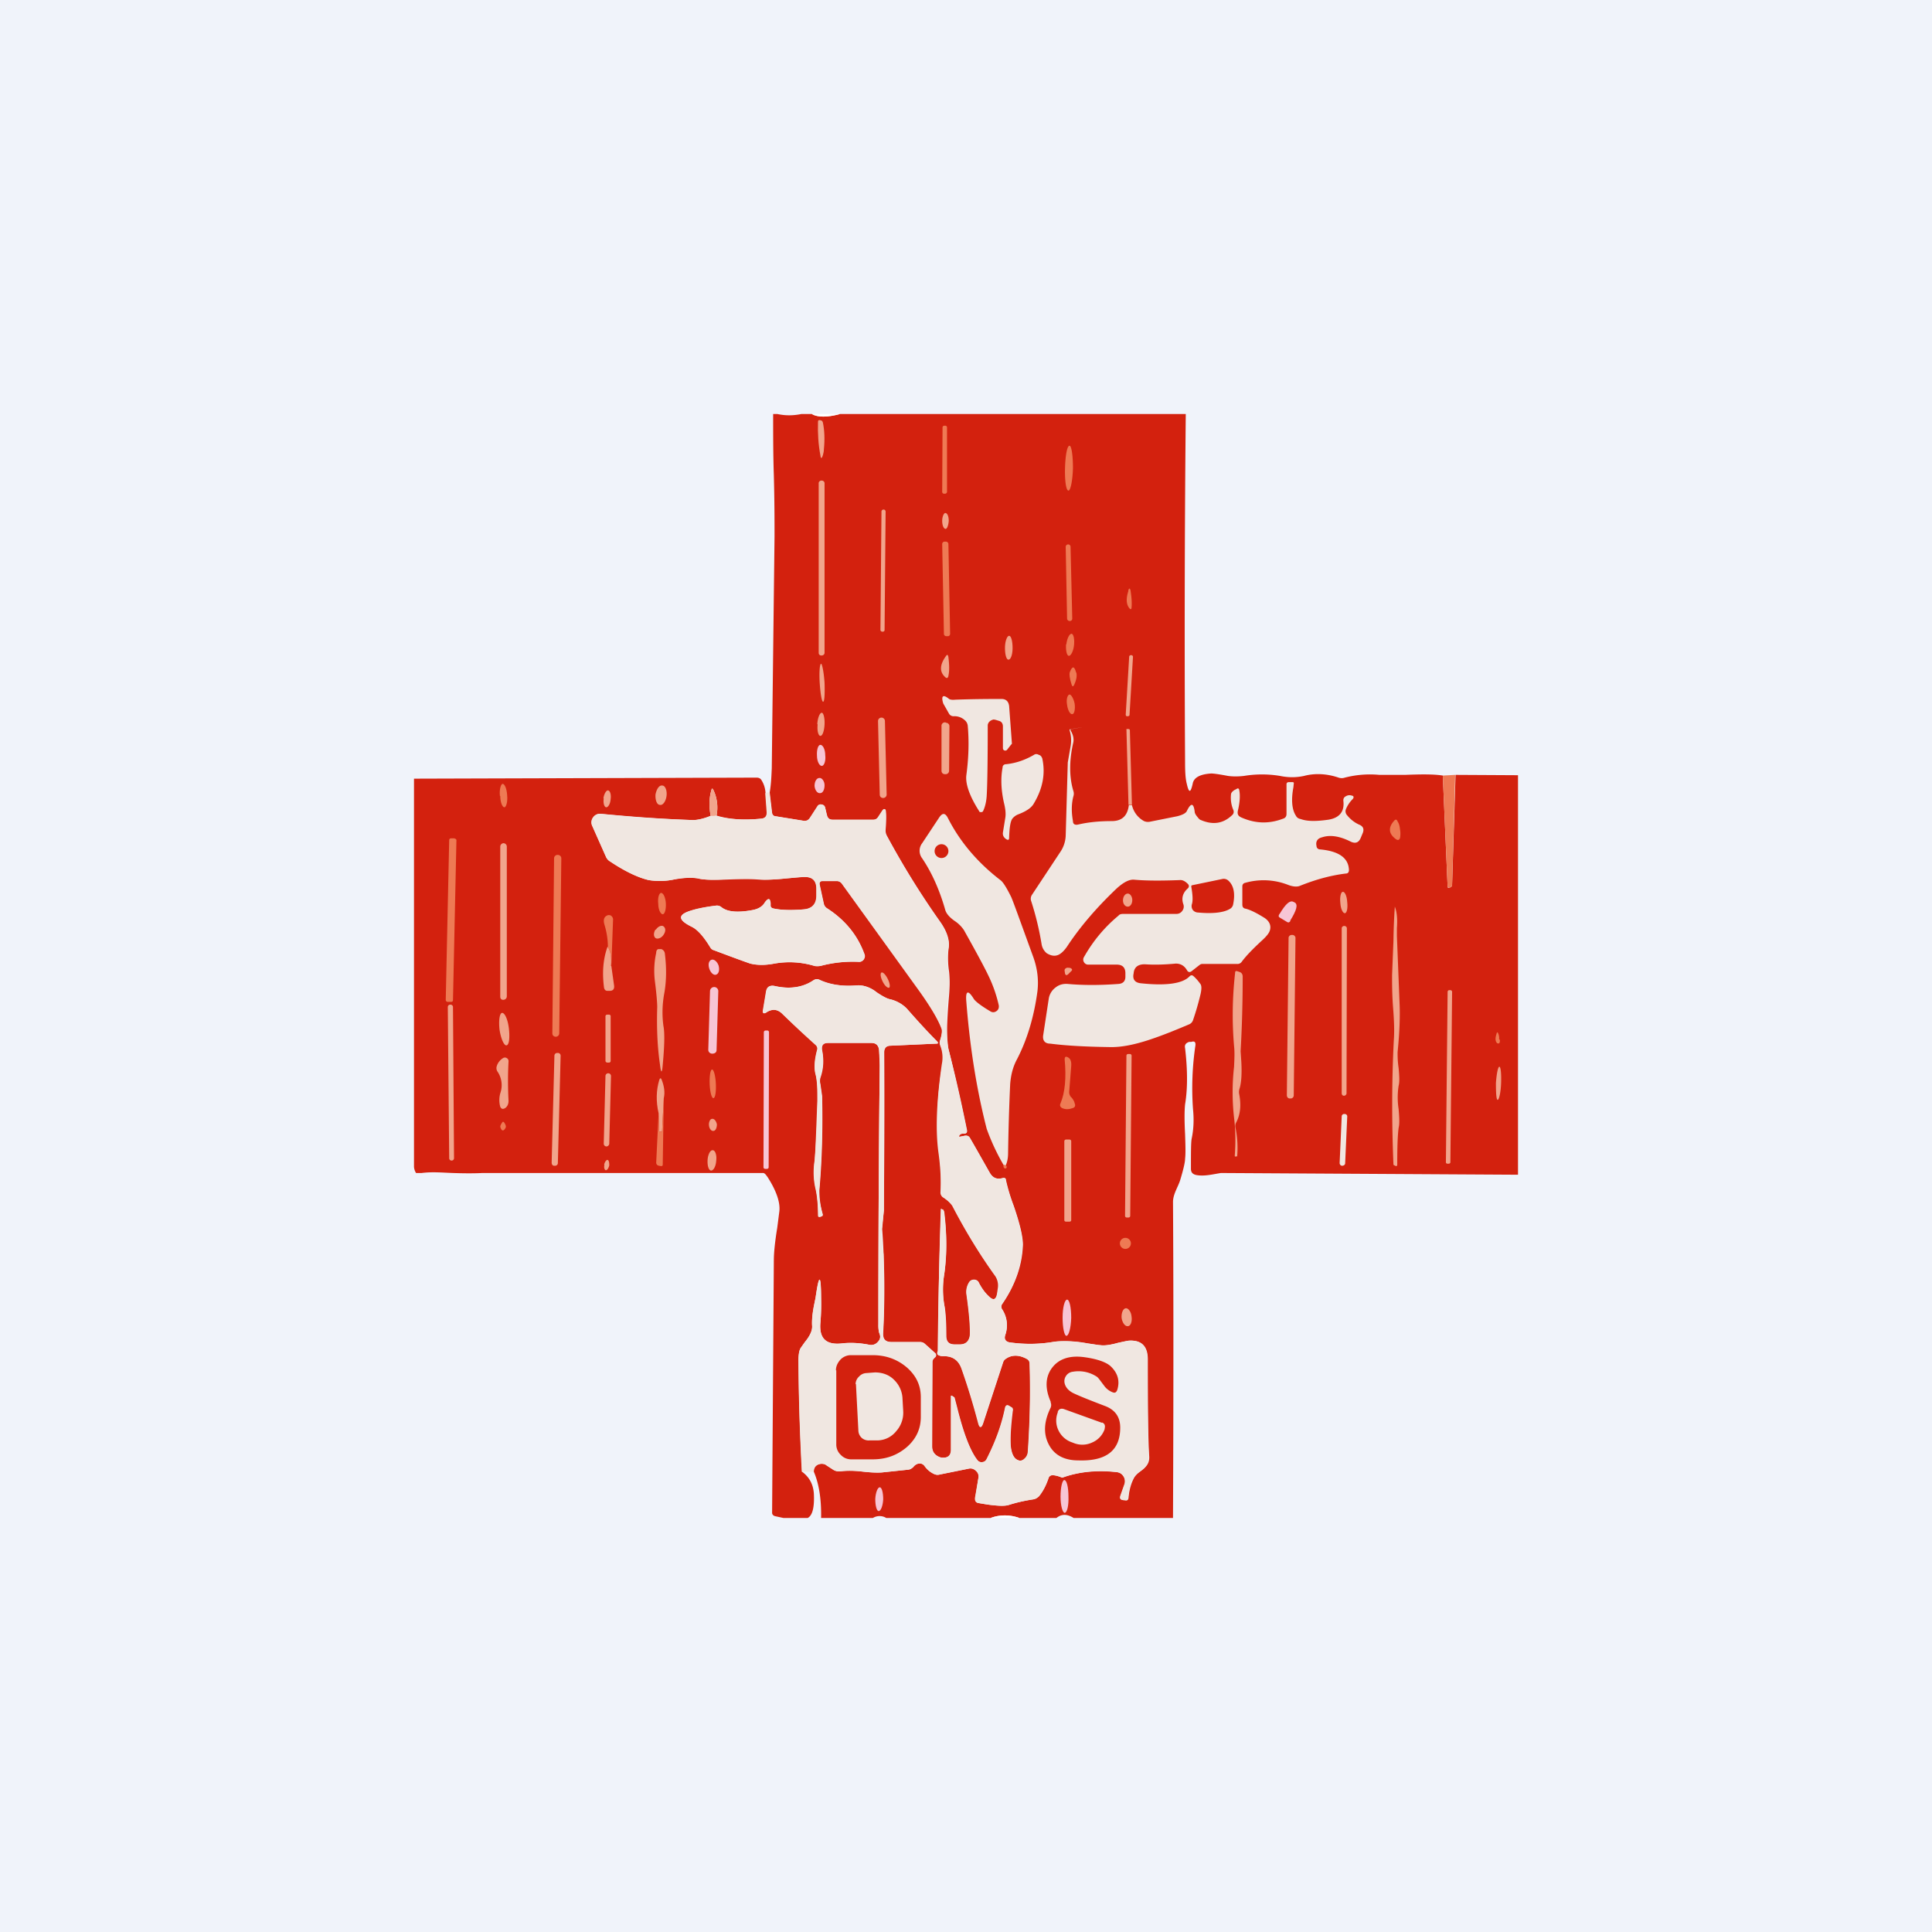 <!-- by TradingView --><svg width="56" height="56" viewBox="0 0 56 56" xmlns="http://www.w3.org/2000/svg"><path fill="#F0F3FA" d="M0 0h56v56H0z"/><path d="M22.53 12c.23.05.46.05.7 0h.3c.17.1.45.1.82 0h10.02a651.2 651.2 0 0 0-.02 10.09c0 .27.01.48.05.63.06.27.11.27.17 0 .03-.18.21-.28.54-.3.06 0 .22.02.48.07.14.02.3.02.47 0a3.2 3.2 0 0 1 1.04 0c.24.05.47.05.7 0 .3-.08.65-.07 1 .05.06.02.12.02.18 0a2.9 2.9 0 0 1 1-.08h.75c.49-.02.85-.02 1.09.02l.14 3.22c0 .02 0 .03.03.03l.05-.01a.08.08 0 0 0 .05-.08l.1-3.18 1.81.01v11.58L35.39 34c-.25.04-.48.1-.71.06-.1-.02-.16-.07-.16-.18 0-.46 0-.75.02-.87.06-.28.07-.57.04-.86a8.48 8.48 0 0 1 .07-1.85c.01-.1-.03-.13-.12-.1h-.06c-.1.03-.14.09-.12.18.07.6.08 1.15 0 1.63-.02.2-.02.48 0 .86.01.31.02.55 0 .72 0 .1-.05.31-.14.61-.06.2-.21.41-.21.64.01 1.57.02 4.63 0 9.16h-2.88c-.19-.12-.35-.12-.5 0h-1.07c-.28-.1-.57-.1-.84 0h-3.02a.37.37 0 0 0-.39 0H23.8c.01-.54-.06-.99-.21-1.34 0-.13.07-.21.2-.23.06 0 .12 0 .16.04l.2.13c.06.04.13.05.2.05.21-.03.42-.02.62 0 .24.03.44.04.59.03l.76-.08c.06 0 .1-.03.15-.07.06-.08.13-.11.2-.11.05 0 .1.03.14.08.07.1.16.17.26.22.05.03.11.04.17.02l.84-.17c.08-.02.15 0 .21.06.06.05.09.12.07.2l-.09.58c-.01.1.02.15.12.16l.24.04c.3.04.5.05.62.01.21-.07.44-.12.7-.16.06-.01.11-.04.16-.08.11-.13.2-.3.28-.52.01-.06.06-.1.12-.1.08 0 .17.03.28.07h.01c.46-.17.98-.22 1.57-.16.09.01.15.05.2.12.04.07.05.15.03.23l-.12.34c-.02.07 0 .1.07.12h.07c.05.02.08 0 .09-.06.02-.24.08-.44.17-.6a.66.66 0 0 1 .16-.16c.1-.07.15-.12.18-.16.07-.08.1-.18.09-.3-.03-.44-.04-1.38-.04-2.8 0-.38-.18-.56-.54-.54-.06 0-.17.03-.3.06-.24.06-.41.09-.54.07-.08 0-.2-.03-.36-.05a3.2 3.2 0 0 0-.96-.05 4.1 4.1 0 0 1-1.3.02c-.12-.02-.17-.1-.13-.22a.84.84 0 0 0-.09-.74.13.13 0 0 1 0-.15c.39-.57.58-1.14.6-1.72 0-.24-.09-.62-.27-1.14a5.3 5.3 0 0 1-.22-.73c0-.06-.04-.08-.1-.06-.16.04-.28 0-.37-.16l-.57-1c-.03-.06-.08-.08-.15-.07l-.15.03-.02-.01a.1.1 0 0 1 .04-.06l.05-.02a.8.8 0 0 0 .05 0c.07 0 .1-.03.09-.1-.18-.89-.36-1.67-.54-2.36-.06-.22-.05-.74.02-1.56.02-.25.02-.48 0-.67-.04-.27-.04-.5-.01-.7.03-.22-.05-.48-.26-.77a24.07 24.07 0 0 1-1.53-2.47.32.32 0 0 1-.04-.18c.02-.25.02-.42.01-.51 0-.1-.05-.12-.1-.03l-.12.17a.16.16 0 0 1-.14.08h-1.18c-.1 0-.15-.05-.17-.14l-.05-.2a.11.11 0 0 0-.1-.1.11.11 0 0 0-.12.05l-.22.34c-.05.07-.1.1-.19.08l-.8-.13c-.07 0-.1-.05-.11-.1l-.07-.59c.04-.23.05-.47.06-.7l.08-6.71c0-.46 0-1.05-.02-1.78-.02-.6-.02-1.19-.02-1.78h.13Z" fill="#D3210E"/><path d="M24.35 12c-.37.1-.65.1-.82 0h.82Z" fill="#fff"/><path d="M23.88 13.03c0 .07-.02.13-.03.17-.03.1-.06.1-.07 0-.06-.31-.08-.64-.07-.97 0-.05.02-.06.07-.05l.05.02.02.04c.05.23.06.5.03.79Z" fill="#F1A58C"/><path d="M27.4 12.34h-.03a.05.05 0 0 0-.05.05l-.01 1.87c0 .02.02.05.05.05h.04c.02 0 .05-.03.05-.05v-1.87a.05.05 0 0 0-.04-.05ZM30.87 13.57c-.01.35.03.65.1.65.06 0 .12-.29.13-.65 0-.36-.04-.65-.1-.65-.07 0-.12.29-.13.65Z" fill="#EE7A54"/><path d="M23.82 13.93a.08.08 0 0 0-.09.09v4.9c0 .05.03.08.08.08s.09-.03.09-.08v-4.9a.08.08 0 0 0-.08-.09ZM25.62 14.77h-.01a.06.06 0 0 0-.06.05l-.03 3.44c0 .03.03.05.06.05.04 0 .06-.02.06-.05l.03-3.43a.06.06 0 0 0-.05-.06ZM27.31 15.1c0 .12.04.23.1.23.04 0 .08-.1.09-.23 0-.13-.04-.23-.1-.23-.04 0-.09.1-.09.23Z" fill="#F1A58C"/><path d="M27.42 15.7h-.05a.07.07 0 0 0-.06.07l.05 2.6c0 .04.03.07.07.07h.05c.03 0 .06-.03.06-.07l-.05-2.6a.07.07 0 0 0-.07-.07ZM30.96 15.78a.07.07 0 0 0-.07.07l.04 2.08c0 .04.04.07.07.07h.01c.04 0 .07-.03.07-.07l-.05-2.09a.07.07 0 0 0-.07-.06ZM32.7 17.12c.03-.08.05-.08.07 0 .03.2.04.35.03.47 0 .08-.03.09-.08.02-.08-.12-.08-.28-.01-.49ZM30.9 18.68c-.01.17.02.32.08.33.06 0 .13-.13.15-.3.02-.18-.01-.33-.07-.34-.06 0-.13.13-.15.3Z" fill="#EE7A54"/><path d="M29.13 18.78c0 .19.04.34.1.34.07 0 .12-.15.12-.34 0-.19-.04-.35-.1-.35-.06 0-.12.16-.12.35ZM27.49 19.6c-.02.06-.05.07-.1.02-.16-.15-.15-.35.02-.59.04-.07.07-.06.08.02.03.23.03.41 0 .54ZM32.8 18.99h-.02a.05.05 0 0 0-.05.04l-.1 1.68c0 .03.01.05.04.05h.02c.02 0 .05-.01.05-.04l.1-1.68a.05.05 0 0 0-.04-.05ZM23.76 19.8c.02.3.06.55.1.54.04 0 .05-.25.04-.55-.02-.3-.07-.55-.1-.55-.04 0-.06.25-.04.56Z" fill="#F1A58C"/><path d="M31.2 19.5c.02.1 0 .21-.06.34-.03.07-.06.07-.08 0-.06-.19-.07-.3-.05-.36.07-.18.13-.18.18.01ZM30.93 20.43c.02.16.09.28.15.27.06 0 .09-.14.07-.3-.03-.15-.1-.27-.15-.27-.06.01-.1.15-.07.3Z" fill="#EE7A54"/><path d="M28.94 20.89c-.09-.03-.14-.04-.16-.03-.1.03-.15.1-.15.17 0 1.01-.01 1.7-.03 2.04-.01.15-.04.3-.1.43a.06.06 0 0 1-.06.04c-.03 0-.05 0-.06-.03-.28-.44-.4-.79-.37-1.04.07-.52.08-1 .04-1.44a.24.24 0 0 0-.08-.15.44.44 0 0 0-.32-.12.15.15 0 0 1-.14-.07l-.17-.3c-.07-.23 0-.27.17-.13.03.02.09.03.19.02.6-.02 1.04-.02 1.33-.02.13 0 .2.07.22.2l.08 1.08c0 .02 0 .03-.02.04l-.11.14a.07.07 0 0 1-.09.03c-.03-.01-.04-.04-.04-.07v-.62c0-.09-.04-.15-.13-.17Z" fill="#F0E7E1"/><path d="M23.7 21c-.02.18.02.33.08.33s.11-.14.12-.33c.01-.18-.03-.34-.08-.34-.06 0-.12.15-.13.33ZM25.55 20.8a.1.1 0 0 0-.1.1l.05 2.13c0 .06.04.1.1.1a.1.1 0 0 0 .1-.1l-.05-2.13a.1.1 0 0 0-.1-.1ZM27.41 20.94a.1.1 0 0 0-.12.11v1.29c0 .06.04.1.1.1h.01a.1.1 0 0 0 .11-.1l.01-1.29a.1.1 0 0 0-.1-.1Z" fill="#F1A58C"/><path d="M32.71 23.34h.1c.05.2.17.36.35.46.05.02.1.03.16.02l.8-.16c.16-.04.25-.09.28-.15.12-.25.2-.24.23.03 0 .02.02.07.07.13.04.05.07.09.11.1.35.15.65.1.9-.14.05-.04.06-.1.04-.15a.9.9 0 0 1-.07-.44c0-.06.04-.1.1-.14l.06-.03c.04-.03.07-.02.08.03.03.15.02.35-.04.6-.02.1.01.15.09.19.4.18.8.2 1.22.04.07-.02.1-.07.1-.14v-.86c0-.04.03-.06.07-.06h.1c.03 0 .05.01.04.05l-.01.1c-.07.37-.04.65.07.82.03.06.08.09.14.1.19.07.45.07.8.02.32-.05.47-.23.44-.53-.01-.07.01-.12.07-.15a.2.2 0 0 1 .17-.02c.06.01.07.05.03.1a.9.9 0 0 0-.2.3.17.17 0 0 0 .02.15c.11.14.23.23.36.29.13.05.16.14.1.27l-.05.12c-.06.14-.16.17-.3.1-.3-.15-.58-.2-.82-.12-.13.03-.19.12-.16.25 0 .06.05.1.1.1.55.05.83.25.84.6 0 .06-.03.1-.09.1-.42.05-.87.17-1.34.36-.08.03-.2.02-.33-.03a1.95 1.95 0 0 0-1.25-.06c-.05.01-.08.05-.08.1v.53c0 .07.03.11.1.12.12.03.29.11.5.24.18.1.24.24.2.38-.02.08-.09.17-.22.29-.25.23-.46.44-.6.63a.15.15 0 0 1-.14.06h-1c-.03 0-.05.01-.08.03l-.23.18c-.05.04-.1.03-.13-.02-.08-.14-.19-.2-.33-.2-.31.03-.62.04-.9.02-.19 0-.3.08-.32.25v.01c-.04.17.03.27.2.29.75.08 1.22.01 1.42-.2.04-.04.08-.04.12 0 .09.08.15.16.2.23.03.05.03.14 0 .28-.06.25-.13.5-.22.76a.2.2 0 0 1-.11.12c-.4.17-.77.32-1.13.44-.45.15-.84.23-1.18.22-.69-.01-1.26-.04-1.72-.1-.16 0-.23-.1-.2-.26l.16-1.05a.5.5 0 0 1 .2-.32c.1-.08.22-.11.35-.1.44.04.93.04 1.47 0 .13-.01.2-.08.2-.21v-.1c0-.17-.09-.25-.25-.25h-.82a.14.14 0 0 1-.13-.07.14.14 0 0 1 0-.15c.26-.46.59-.86 1-1.2.03-.04.08-.05.14-.05h1.54a.2.2 0 0 0 .17-.09.2.2 0 0 0 .03-.19c-.06-.17-.02-.33.13-.46.04-.04.04-.09 0-.13-.08-.08-.16-.12-.24-.11-.52.02-.95.02-1.3-.01-.15-.02-.32.07-.52.25-.58.55-1.07 1.12-1.45 1.7-.1.14-.2.22-.28.24-.1.03-.2 0-.3-.06a.43.43 0 0 1-.15-.27 8.58 8.58 0 0 0-.3-1.24.2.2 0 0 1 .02-.18l.82-1.24a.9.9 0 0 0 .16-.48l.06-2.12.08-.46c.03-.16.02-.32-.03-.48l.01-.02c.46-.08.47-.08.02 0v.03c.08.13.1.25.08.35-.12.52-.12 1 0 1.4.02.06.02.11 0 .17-.05.2-.06.43-.01.71 0 .09.06.12.15.1.3-.07.62-.1.97-.1.3 0 .46-.15.5-.46Z" fill="#F0E7E1"/><path d="M32.8 23.33h-.09l-.06-2.2h.05c.03 0 .05.01.05.04l.06 2.16Z" fill="#F1A58C"/><path d="M23.68 21.9c0 .17.07.3.14.3s.12-.15.1-.31c0-.17-.07-.3-.14-.3s-.11.15-.1.31Z" fill="#F7C5D5"/><path d="M29.36 23.71c-.07.07-.1.26-.11.57 0 .07-.03.08-.09.04-.07-.05-.1-.11-.09-.19l.07-.43c.02-.12 0-.27-.04-.43-.08-.36-.1-.7-.04-1.02 0-.07.05-.1.11-.1.28-.03.54-.12.8-.27.04-.03.09-.03.14 0 .05.01.08.05.1.1.1.45.01.89-.25 1.32-.07.12-.22.22-.46.31a.42.42 0 0 0-.14.1Z" fill="#F0E7E1"/><path d="m42.18 22.46-.09 3.18c0 .04-.01.06-.05.08a.12.12 0 0 1-.05 0c-.02 0-.03 0-.03-.02l-.14-3.22.36-.02Z" fill="#EE7A54"/><path d="m22.2 22.99.03.54c.01.12-.04.19-.17.2-.5.05-.93.02-1.29-.09a1.2 1.2 0 0 0-.09-.74c-.03-.06-.05-.05-.06 0-.07.24-.07.49-.02.75-.2.08-.37.12-.51.12-.92-.03-1.8-.1-2.66-.18a.24.24 0 0 0-.23.1.24.24 0 0 0-.03.25l.4.9c.02.05.06.1.12.13.44.3.82.47 1.12.54a2 2 0 0 0 .74-.02c.3-.05.53-.06.68-.03.19.05.5.05.94.03.35-.02.6-.02.76 0 .2.02.5.01.88-.03.2-.02.37-.04.5-.04.24-.01.36.1.36.35v.18c0 .26-.13.4-.38.41-.37.03-.66.02-.88-.03a.09.09 0 0 1-.07-.07.5.5 0 0 1 0-.06c-.01-.17-.06-.18-.16-.05-.08.13-.2.2-.37.23-.43.08-.72.05-.89-.08a.2.2 0 0 0-.16-.05 5.2 5.2 0 0 0-.72.14c-.4.12-.4.27.01.47.17.08.35.28.55.61.02.03.05.06.09.07.6.23.96.36 1.07.39.2.05.43.05.69 0a2.5 2.5 0 0 1 1.17.07h.16c.35-.1.73-.14 1.13-.12.05 0 .1-.03.13-.07.03-.05.04-.1.02-.15-.2-.56-.57-1-1.08-1.33a.21.21 0 0 1-.1-.14l-.12-.55c-.01-.07.02-.1.09-.1h.4a.2.2 0 0 1 .17.09l2.19 3.02c.36.5.6.9.69 1.17.02.06 0 .17-.04.32a.23.23 0 0 0 0 .16c.07.16.1.34.06.54a9.08 9.08 0 0 0-.1 2.56c.05.42.07.8.05 1.15 0 .07.02.12.08.16.14.1.23.18.26.23.38.74.8 1.42 1.23 2.02a.5.5 0 0 1 .1.39l-.03.14c-.03.19-.11.22-.25.08-.11-.1-.2-.23-.28-.38a.15.15 0 0 0-.14-.1.15.15 0 0 0-.15.09.52.52 0 0 0-.07.33c.08.56.11.95.1 1.19-.02.18-.12.27-.3.27h-.14c-.17 0-.25-.08-.25-.25 0-.42-.02-.72-.06-.9a2.7 2.7 0 0 1 0-.89 6.56 6.56 0 0 0-.02-1.86l-.07-.03h-.01a140.65 140.65 0 0 0-.08 4.12c-.03.07-.02.11.04.13a.3.3 0 0 0 .1.02c.28-.01.46.11.55.37.17.48.33 1 .48 1.56.04.16.09.16.14.01l.58-1.77a.19.19 0 0 1 .08-.1c.18-.12.39-.11.61.01.05.03.08.07.08.13.03.85 0 1.7-.05 2.57-.01.08-.04.14-.1.2-.05.04-.11.06-.17.04-.13-.04-.2-.17-.23-.4-.02-.22 0-.58.06-1.06 0-.03 0-.06-.04-.08l-.05-.03c-.07-.05-.11-.03-.13.05-.1.48-.28.98-.54 1.49a.15.15 0 0 1-.13.08.15.15 0 0 1-.13-.05c-.21-.26-.41-.78-.6-1.55l-.07-.27-.01-.01-.06-.04c-.02-.01-.03 0-.03.01v1.55c0 .14-.06.22-.2.23h-.08c-.18-.05-.27-.16-.27-.33l.01-2.44c0-.04.01-.07.04-.1a.63.63 0 0 1 .04-.04c.04-.04.03-.09 0-.12l-.3-.27a.19.19 0 0 0-.14-.05h-.82c-.18 0-.26-.08-.25-.26a24.34 24.34 0 0 0-.03-3.02l.05-.54c.01-1.36.02-2.88.01-4.57 0-.13.06-.2.19-.2l1.33-.06c.05 0 .05-.02.02-.06-.24-.24-.53-.55-.89-.96a1 1 0 0 0-.5-.27c-.1-.03-.22-.1-.37-.2a.85.85 0 0 0-.56-.2c-.42.04-.79-.02-1.09-.16a.16.16 0 0 0-.17.01c-.3.21-.69.27-1.13.17-.14-.03-.23.03-.25.17l-.09.54c-.01.08.02.1.09.06a.43.43 0 0 1 .22-.08c.1 0 .18.05.26.13l.96.89c.05.04.06.1.04.15-.07.26-.09.49-.05.68.05.2.07.46.06.78a29.65 29.65 0 0 1-.09 1.81c-.03.25-.02.5.04.76.04.18.06.43.07.76 0 .04.02.05.06.04l.05-.02c.02-.01.02-.03.02-.05a2.35 2.35 0 0 1-.1-.7c.08-.91.1-1.82.08-2.73l-.05-.35a.35.35 0 0 1 0-.18c.1-.28.1-.55.05-.8-.02-.14.03-.21.18-.21h1.25c.13 0 .2.07.22.2l.02.46c-.03 2.66-.04 5.16-.04 7.5 0 .12.01.21.03.26.04.09.03.17-.04.24a.26.26 0 0 1-.25.09 2.64 2.64 0 0 0-.8-.04c-.46.05-.66-.15-.62-.6.02-.24.03-.48.02-.72 0-.7-.06-.7-.16 0l-.04.19c-.05.27-.07.48-.06.62.01.13-.06.29-.21.47l-.12.17c-.04.06-.06.18-.06.36 0 1.1.04 2.18.1 3.23.2.15.32.35.34.63.02.4-.04.64-.18.71h-.7l-.23-.05c-.06-.01-.1-.05-.1-.1l.05-7.31c0-.22.03-.53.1-.96l.06-.47c.03-.26-.09-.6-.34-.99-.04-.05-.08-.13-.15-.12h-8.12s-.3.02-.85 0c-.3-.01-.6-.04-.91 0h-.16a.37.37 0 0 1-.06-.18V22.57l9.93-.03c.06 0 .11.02.14.07.07.11.11.23.12.38Z" fill="#D3210E"/><path d="M23.61 22.78c.01.12.08.22.16.21.08 0 .13-.1.13-.23 0-.12-.08-.22-.15-.21-.08 0-.14.1-.14.23Z" fill="#F7C5D5"/><path d="M14.5 23.07c0 .18.06.33.12.33.05 0 .1-.16.08-.35-.01-.18-.07-.33-.13-.33-.05 0-.1.16-.08.35Z" fill="#EE7A54"/><path d="M19 23.03c-.01.16.04.3.13.3.08.02.17-.1.19-.26.02-.16-.04-.3-.12-.3-.09-.02-.17.1-.2.26ZM20.77 23.64a.45.45 0 0 1-.17.01c-.05-.26-.05-.5.02-.74.01-.06.03-.07.06 0 .1.2.14.46.09.73ZM17.5 23.14c-.02.13.01.25.07.26.06 0 .12-.1.13-.24.02-.13-.02-.25-.08-.25-.05 0-.11.1-.13.23Z" fill="#F1A58C"/><path d="m22.3 22.97.07.58c0 .06.04.1.1.11l.81.13c.08.01.14-.01.19-.08l.22-.34a.11.11 0 0 1 .13-.05c.05.01.08.04.1.1l.04.2c.02.09.07.14.17.14h1.18c.06 0 .11-.03.14-.08l.11-.17c.06-.09.1-.08.11.03.01.1 0 .26-.01.5 0 .07 0 .13.04.19.49.9 1 1.73 1.53 2.47.2.3.3.55.26.78-.03.19-.03.42 0 .69.03.2.03.42 0 .67a6.04 6.04 0 0 0 0 1.56c.17.69.35 1.47.53 2.36.01.07-.02.1-.1.1a.8.8 0 0 1-.04 0c-.02 0-.03 0-.05.02a.1.1 0 0 0-.04.06c0 .01 0 .02.02.01l.15-.03c.07-.01.12.01.15.07.08.12.27.46.57 1 .09.15.2.2.37.16.06-.02.1 0 .1.06.03.15.1.4.22.73.18.52.27.9.27 1.14a3.22 3.22 0 0 1-.6 1.72.13.13 0 0 0 0 .15c.15.23.18.48.1.74-.05.13 0 .2.12.22.43.06.86.06 1.3-.02.22-.03.54-.02.96.05l.36.05c.13.02.3 0 .53-.07l.31-.06c.36-.02.54.16.54.55 0 1.41.01 2.35.04 2.8 0 .11-.02.21-.1.3l-.17.15a.66.66 0 0 0-.16.15c-.1.17-.15.37-.17.61 0 .05-.04.08-.09.07l-.07-.01c-.07-.01-.09-.05-.07-.12l.12-.34a.25.25 0 0 0-.03-.23.25.25 0 0 0-.2-.12 3.41 3.41 0 0 0-1.58.16.64.64 0 0 0-.28-.07c-.06 0-.1.04-.12.1a1.4 1.4 0 0 1-.28.52.26.26 0 0 1-.16.08c-.26.04-.5.1-.7.16-.12.04-.33.03-.62-.01l-.24-.04c-.1-.01-.13-.07-.12-.16l.1-.57a.22.22 0 0 0-.08-.21.23.23 0 0 0-.21-.06l-.84.17a.26.26 0 0 1-.17-.02.68.68 0 0 1-.26-.22.17.17 0 0 0-.15-.08c-.06 0-.13.03-.2.1a.22.22 0 0 1-.14.08l-.76.08c-.15.01-.35 0-.6-.03-.19-.02-.4-.03-.62 0-.06 0-.12-.01-.18-.05l-.2-.13a.22.22 0 0 0-.16-.04c-.14.02-.21.1-.21.23h-.34a75.26 75.26 0 0 1-.1-3.23c0-.18.03-.3.07-.36l.12-.17c.15-.18.22-.34.21-.47-.01-.14 0-.35.06-.62l.04-.2c.1-.7.15-.69.16.01 0 .24 0 .48-.02.72-.04.45.16.65.62.6.22-.03.49-.02.8.04.1.02.18-.01.25-.09a.21.21 0 0 0 .04-.24.76.76 0 0 1-.03-.26c0-2.34.01-4.84.04-7.5 0-.1 0-.24-.02-.46-.01-.13-.09-.2-.22-.2H24c-.15 0-.2.07-.18.21.06.25.04.52-.05.8a.35.35 0 0 0 0 .18l.05.35c.02.91 0 1.82-.08 2.73-.02.15.02.38.1.7 0 .02 0 .04-.02.05l-.05.02c-.04.01-.06 0-.06-.04 0-.33-.03-.58-.07-.76-.06-.25-.07-.5-.04-.76.03-.14.05-.74.09-1.8 0-.33 0-.59-.06-.8-.04-.18-.02-.4.05-.67a.14.14 0 0 0-.04-.15c-.38-.34-.7-.64-.96-.9a.37.37 0 0 0-.26-.12.43.43 0 0 0-.22.08c-.07.04-.1.02-.09-.06l.09-.54c.02-.14.1-.2.25-.17.44.1.82.04 1.13-.17.06-.03.11-.04.17 0 .3.13.67.19 1.1.15.17-.01.35.05.55.2.15.1.27.17.38.2a1 1 0 0 1 .5.27c.35.4.64.72.88.96.03.04.03.06-.02.06l-1.33.06c-.13 0-.19.07-.19.2v4.57l-.06.54c-.02.1 0 .27.02.5l.03.24c.02 1 .02 1.76-.02 2.28-.01.18.07.26.25.26h.82c.05 0 .1.02.13.05l.3.27c.04.03.05.08 0 .12a.6.6 0 0 0-.03.04.14.14 0 0 0-.04.1l-.01 2.44c0 .17.09.28.27.34h.08c.14-.02.2-.1.2-.24v-1.55c0-.02.01-.02.03-.01l.06.04v.01l.08.27c.19.77.39 1.29.6 1.55.03.04.08.06.13.05.06 0 .1-.03.13-.08.26-.51.44-1 .54-1.5.02-.07.06-.09.13-.04l.05.03c.03.02.04.05.04.08a4.9 4.9 0 0 0-.06 1.06c.03.23.1.36.23.4.06.02.12 0 .17-.05a.28.28 0 0 0 .1-.2c.06-.86.08-1.71.05-2.56 0-.06-.03-.1-.08-.13-.22-.12-.43-.13-.61 0a.19.19 0 0 0-.08.1l-.58 1.76c-.05.15-.1.15-.14 0-.15-.57-.31-1.09-.48-1.57-.09-.26-.27-.38-.54-.37a.3.3 0 0 1-.11-.02c-.06-.02-.07-.06-.04-.13a141.04 141.04 0 0 1 .1-4.12l.06.03.03.05c.08.67.08 1.27 0 1.81a2.7 2.7 0 0 0 0 .9c.03.17.04.47.05.9 0 .16.08.24.25.24h.14c.18 0 .28-.1.3-.27.01-.24-.02-.63-.1-1.19a.52.52 0 0 1 .07-.33.15.15 0 0 1 .15-.08c.06 0 .11.03.14.09.08.15.17.27.28.38.14.14.22.1.25-.08l.02-.14a.5.5 0 0 0-.1-.4c-.43-.6-.84-1.27-1.22-2a.9.9 0 0 0-.26-.24.17.17 0 0 1-.08-.16c.02-.34 0-.73-.06-1.15-.09-.67-.05-1.52.1-2.56a.94.94 0 0 0-.05-.54.23.23 0 0 1 0-.16c.05-.15.06-.26.04-.32-.1-.27-.33-.66-.7-1.17l-2.18-3.02a.2.2 0 0 0-.17-.1h-.4c-.07 0-.1.04-.09.11l.12.55c.01.06.05.11.1.14.51.33.87.77 1.08 1.33.02.06.01.1-.02.15a.15.15 0 0 1-.13.07c-.4-.02-.78.03-1.13.12a.33.33 0 0 1-.16 0 2.5 2.5 0 0 0-1.17-.07c-.26.05-.5.05-.7 0l-1.06-.39a.16.16 0 0 1-.09-.07c-.2-.33-.38-.53-.55-.61-.4-.2-.4-.35 0-.47.14-.05.38-.1.71-.14a.2.2 0 0 1 .16.05c.17.13.46.16.89.08.17-.03.3-.1.37-.23.1-.13.15-.12.15.05l.01.06c0 .04.03.06.07.07.22.05.51.06.88.03.25-.02.38-.15.38-.4v-.2c0-.24-.12-.35-.37-.34l-.49.04c-.38.04-.68.05-.88.02h-.76c-.44.03-.75.03-.94-.02a1.93 1.93 0 0 0-.68.03 2 2 0 0 1-.74.02c-.3-.07-.68-.25-1.12-.54a.32.32 0 0 1-.12-.14l-.4-.9a.24.24 0 0 1 .03-.24.24.24 0 0 1 .23-.1c.85.09 1.74.15 2.66.18.14 0 .31-.04.51-.12h.17c.36.1.79.13 1.3.08.12-.01.17-.08.16-.2l-.04-.54a.31.31 0 0 1 .11-.02Z" fill="#F0E7E1"/><path d="m29.15 33.78-.06-.01a6.31 6.31 0 0 1-.49-1.05c-.3-1.17-.49-2.4-.59-3.68-.03-.33.05-.36.22-.08.05.07.2.19.47.35.06.04.12.04.18 0s.08-.1.07-.17a3.95 3.95 0 0 0-.31-.88c-.1-.21-.33-.64-.7-1.3a.94.94 0 0 0-.26-.26c-.16-.11-.25-.22-.28-.32-.17-.6-.4-1.1-.67-1.5a.36.36 0 0 1 0-.44l.49-.74c.1-.15.18-.14.26.02.34.67.85 1.28 1.53 1.8.07.06.16.2.29.46.04.07.25.66.65 1.76.12.33.16.67.12 1-.1.74-.3 1.4-.59 1.96-.12.22-.18.46-.2.73a64.56 64.56 0 0 0-.06 1.99c0 .16-.03.28-.07.36Z" fill="#F0E7E1"/><path d="M40.58 24.04a.7.7 0 0 1 0 .25c-.02.06-.06.07-.11.04-.11-.08-.17-.16-.18-.25-.01-.1.03-.19.12-.29.04-.05.08-.04.1.02.04.06.06.13.07.23ZM13.18 24.3h-.11a.05.05 0 0 0-.05.05l-.1 4.64c0 .02.03.05.05.05h.11c.03 0 .05-.02.05-.05l.1-4.64a.05.05 0 0 0-.05-.04Z" fill="#EE7A54"/><path d="M14.6 24.44a.1.1 0 0 0-.1.1v4.35c0 .05.03.09.08.09h.01a.1.1 0 0 0 .1-.1v-4.35a.1.1 0 0 0-.1-.09Z" fill="#F1A58C"/><path d="M27.29 24.87a.2.2 0 1 0 0-.4.2.2 0 0 0 0 .4Z" fill="#D3210E"/><path d="M16.17 24.78a.1.1 0 0 0-.11.1l-.05 5.07c0 .06.04.1.1.1a.1.1 0 0 0 .1-.1l.06-5.07a.1.1 0 0 0-.1-.1Z" fill="#EE7A54"/><path d="M34.53 25.7c0-.02 0-.03.02-.04l.87-.18a.2.2 0 0 1 .19.05c.15.14.2.37.13.7a.19.19 0 0 1-.1.12c-.17.1-.48.14-.91.1a.2.2 0 0 1-.16-.08.2.2 0 0 1-.02-.17c.03-.1.02-.27-.02-.5Z" fill="#D3210E"/><path d="M38.85 26.17c.01.17.07.3.13.3s.09-.15.07-.32c-.01-.18-.07-.31-.13-.3-.05 0-.09.14-.07.32Z" fill="#F1A58C"/><path d="M19.08 26.2c0 .17.07.3.13.3s.1-.15.09-.32c-.01-.16-.07-.3-.14-.3-.06.01-.1.15-.08.32Z" fill="#EE7A54"/><path d="M32.55 26.1c0 .1.06.18.14.18.07 0 .13-.08.13-.19 0-.1-.06-.19-.13-.19-.08 0-.14.09-.14.2Z" fill="#F1A58C"/><path d="M37.1 26.6c-.04-.02-.05-.05-.02-.1l.01-.01c.18-.3.3-.4.4-.35l.04.02c.1.06.05.23-.13.52v.02c-.03.04-.06.05-.1.02l-.2-.12Z" fill="#F7C5D5"/><path d="m40.49 27.13.08 2.03c.01.3 0 .74-.06 1.34 0 .1 0 .26.03.46.02.23.03.4 0 .51a2.2 2.2 0 0 0 0 .68c.02.25.03.42 0 .54-.03.23-.04.58-.04 1.06 0 .05-.02.06-.06.04l-.04-.02-.01-.01c-.05-1.21-.05-2.41.01-3.6.02-.26.01-.57-.02-.94-.03-.39-.03-.7-.03-.95l.04-1a17.25 17.25 0 0 1 .04-.99c.06.15.08.36.06.62v.23Z" fill="#F1A58C"/><path d="M17.72 28c0-.27-.03-.45-.1-.55 0-.2-.03-.42-.1-.65-.04-.14-.01-.22.07-.26a.12.12 0 0 1 .12 0c.04.03.06.07.06.11L17.72 28Z" fill="#EE7A54"/><path d="M38.97 26.84a.07.07 0 0 0-.08.07v4.78c0 .03.02.07.06.07h.01c.04 0 .07-.04.07-.07l.01-4.78a.07.07 0 0 0-.07-.07ZM19 26.94c-.06.1-.06.2 0 .25.06.04.17 0 .23-.09.07-.1.07-.2 0-.25-.05-.04-.16 0-.22.1ZM37.47 27.1h-.03a.09.09 0 0 0-.09.1l-.05 4.55c0 .05.04.09.08.09h.03c.05 0 .09-.04.09-.09l.05-4.55a.09.09 0 0 0-.08-.1ZM17.72 28l.08.57c.01.1-.03.15-.13.15h-.06c-.05 0-.08-.02-.1-.08-.06-.44-.03-.84.1-1.2.08.1.12.3.1.56ZM19.21 30.86c-.02.26-.05.26-.08 0-.07-.47-.1-1.03-.08-1.67 0-.12-.02-.38-.07-.77-.03-.26-.02-.53.04-.8 0-.07.03-.1.06-.11h.09c.05.02.09.06.1.12.05.4.05.77-.01 1.13-.07.36-.07.69-.03.98.04.2.03.58-.02 1.12Z" fill="#F1A58C"/><path d="M20.56 28.08c.04.12.13.2.2.17.08-.03.1-.14.07-.26-.04-.12-.14-.2-.21-.17-.08.03-.1.14-.06.26Z" fill="#F7C5D5"/><path d="m31.06 28.14-.1.1c-.05.04-.07.03-.09-.02l-.01-.07c-.01-.05.01-.08.07-.1.05 0 .1 0 .13.03.02.02.02.04 0 .06ZM25.58 28.44c.06.13.14.2.19.19.04-.02.02-.14-.04-.26s-.14-.2-.18-.18c-.04.02-.03.13.03.25ZM35.81 32.68a2.93 2.93 0 0 1 .05.84h-.04c-.02.01-.03 0-.03-.02.03-.4.02-.78-.02-1.1a6.57 6.57 0 0 1 0-1.48c.01-.22.02-.42 0-.6-.06-.7-.05-1.4.03-2.12 0-.05.02-.06.06-.05l.06.02c.07.02.1.07.1.14 0 .74-.02 1.46-.06 2.16l.02.3c.02.36 0 .62-.05.78a.32.32 0 0 0-.01.17c.06.32.03.58-.08.8a.23.23 0 0 0-.03.16Z" fill="#F1A58C"/><path d="M20.7 28.61a.12.12 0 0 0-.12.12l-.05 1.7c0 .06.05.11.11.11h.01c.07 0 .12-.04.12-.1l.05-1.7a.12.12 0 0 0-.11-.13Z" fill="#F7C5D5"/><path d="M42.03 28.7H42a.05.05 0 0 0-.04.05l-.05 4.94c0 .02.02.04.04.04h.04c.03 0 .05-.02.05-.04l.05-4.94a.05.05 0 0 0-.05-.05ZM13.06 29.12h-.01a.07.07 0 0 0-.07.07l.04 4.38c0 .04.03.07.07.07.04 0 .07-.03.07-.07l-.03-4.38a.07.07 0 0 0-.07-.07ZM14.48 29.85c.04.26.13.46.2.45.08-.01.1-.23.07-.49s-.12-.46-.2-.45c-.07.01-.1.23-.07.49ZM17.64 29.41h-.04a.05.05 0 0 0-.05.06v1.28c0 .03.03.05.06.05h.04c.03 0 .05-.02.05-.05v-1.28a.05.05 0 0 0-.06-.06Z" fill="#F1A58C"/><path d="M22.25 29.87h-.06a.05.05 0 0 0-.05.05l-.01 3.91c0 .03.02.05.05.05h.05c.03 0 .05-.02.05-.05l.01-3.91a.05.05 0 0 0-.04-.05Z" fill="#F7C5D5"/><path d="M43.45 30.11c.03.03.03.06.02.1-.01.04-.03.04-.07.03-.05-.04-.07-.12-.03-.25.02-.09.04-.09.07 0 .01.04.02.08.01.12Z" fill="#EE7A54"/><path d="M16.18 30.52h-.03a.08.08 0 0 0-.08.08l-.08 3.1c0 .05.03.09.07.09h.03c.04 0 .08-.03.08-.08l.08-3.11a.08.08 0 0 0-.07-.08ZM32.75 30.55h-.05a.05.05 0 0 0-.05.05l-.04 4.64c0 .03.02.05.05.05h.05c.03 0 .05-.02.05-.05l.04-4.64a.05.05 0 0 0-.05-.05Z" fill="#F1A58C"/><path d="M31.05 31.8c.05.06.09.12.1.18.03.07.01.12-.06.14-.11.04-.21.04-.3 0-.06-.03-.08-.08-.05-.14.13-.31.17-.74.12-1.27 0-.08.03-.1.1-.06.07.04.1.12.09.25l-.06.76c0 .05.02.1.06.15Z" fill="#EE7A54"/><path d="M14.5 32.08a.72.72 0 0 1 .01-.42.7.7 0 0 0-.09-.6.18.18 0 0 1-.02-.16c.03-.1.1-.18.18-.23a.1.1 0 0 1 .11 0 .1.1 0 0 1 .05.1c-.02.37-.02.75 0 1.14 0 .1-.04.17-.1.21-.07.04-.11.02-.14-.04ZM43.36 31.4c0 .26.01.48.05.48s.09-.21.1-.48c.01-.27-.01-.48-.05-.48s-.08.2-.1.47ZM17.64 31.11a.08.08 0 0 0-.09.08l-.05 1.96c0 .04.03.08.08.08.04 0 .08-.04.08-.08l.05-1.96a.08.08 0 0 0-.07-.08Z" fill="#F1A58C"/><path d="M20.57 31.43c.01.23.06.41.11.4.05 0 .08-.18.07-.41-.01-.23-.06-.42-.11-.42s-.08.2-.07.43Z" fill="#EE7A54"/><path d="m19.24 31.83-.05.97h-.05c-.03 0-.04 0-.04-.03l-.01-.5c-.08-.35-.07-.67.02-.97.02-.06.05-.06.07 0 .07.18.1.36.06.53Z" fill="#F1A58C"/><path d="m19.24 31.83-.03 1.92c0 .04-.01.05-.05.05l-.06-.01c-.05-.01-.08-.04-.08-.09l.07-1.43.01.5c0 .02.01.03.04.03h.05l.05-.97Z" fill="#EE7A54"/><path d="M38.98 32.29h-.01a.07.07 0 0 0-.08.07l-.06 1.35c0 .04.03.08.07.08.05 0 .09-.03.09-.07l.06-1.35a.07.07 0 0 0-.07-.08Z" fill="#F0E7E1"/><path d="M20.55 32.62c.01.1.07.17.13.16.06 0 .1-.09.1-.19-.02-.1-.08-.17-.14-.16-.06 0-.1.1-.09.19Z" fill="#F1A58C"/><path d="M14.56 32.53c.01-.02.03-.02.05 0 .05.07.06.12.05.15-.06.12-.12.12-.16-.02 0-.02.01-.06.06-.13Z" fill="#EE7A54"/><path d="M31 33.03h-.1a.05.05 0 0 0-.05.05v2.29c0 .02.02.04.05.04h.1c.03 0 .05-.02.05-.04v-2.29a.05.05 0 0 0-.05-.05ZM20.51 33.62c-.01.17.03.3.1.31.07 0 .14-.12.15-.29.02-.16-.03-.3-.1-.3-.07-.01-.14.12-.15.28ZM17.52 33.76c-.02.08 0 .15.04.16.04 0 .08-.06.1-.14 0-.08-.01-.15-.05-.16-.04 0-.08.06-.1.14Z" fill="#F1A58C"/><path d="M29.15 33.78c.02.01.03.03.03.05-.01.04-.03.05-.07.03-.02-.02-.03-.05-.02-.1l.06.02ZM32.62 36.2a.16.16 0 1 0 0-.32.16.16 0 0 0 0 .32Z" fill="#EE7A54"/><path d="M30.8 38.2c0 .28.05.52.11.52.07 0 .13-.23.14-.52 0-.3-.05-.53-.12-.53-.07 0-.13.23-.13.52Z" fill="#F7C5D5"/><path d="M32.51 38.2c.02.14.1.25.18.24.08 0 .13-.13.11-.27-.01-.15-.1-.26-.17-.25-.08.01-.13.14-.12.28Z" fill="#F1A58C"/><path d="M24.23 39.72c0-.12.05-.22.13-.31a.42.42 0 0 1 .3-.13h.63c.39 0 .72.12 1 .36.27.24.4.52.4.86v.57c0 .34-.13.63-.4.87-.28.24-.6.36-1 .36h-.62a.41.41 0 0 1-.3-.13.41.41 0 0 1-.13-.3v-2.15ZM30.46 40.64c-.18-.4-.16-.74.04-1s.52-.36.94-.3c.36.05.61.14.74.25.22.2.29.44.2.71-.03.06-.06.08-.12.06a.54.54 0 0 1-.26-.2c-.1-.13-.16-.22-.2-.25a.96.96 0 0 0-.7-.15.27.27 0 0 0-.2.12.27.27 0 0 0-.04.22c.03.12.12.22.27.29.17.08.47.2.89.36.3.11.45.32.45.63 0 .66-.4.98-1.22.95-.42 0-.71-.17-.86-.48-.15-.3-.13-.65.06-1.04a.2.2 0 0 0 0-.17Z" fill="#D3210E"/><path d="M24.8 40.12a.3.3 0 0 1 .1-.22.3.3 0 0 1 .2-.1l.26-.02c.2 0 .4.06.55.21a.8.8 0 0 1 .25.56l.02.35a.8.8 0 0 1-.2.58.71.71 0 0 1-.52.27h-.25a.3.3 0 0 1-.23-.07.3.3 0 0 1-.1-.22l-.07-1.34ZM31.94 41.23c.08.03.1.09.08.17v.02a.65.65 0 0 1-.36.39.67.67 0 0 1-.53.02l-.05-.02a.67.67 0 0 1-.4-.35.65.65 0 0 1-.02-.52v-.02c.03-.08.09-.1.17-.08l1.11.4Z" fill="#F0E7E1"/><path d="M30.74 43.38c0 .26.06.47.12.47.07 0 .12-.21.11-.47 0-.27-.05-.48-.12-.48-.06 0-.11.22-.11.48ZM25.37 43.45c0 .19.04.35.1.35.06 0 .12-.15.13-.34 0-.2-.04-.35-.1-.35-.06 0-.12.15-.13.34Z" fill="#F7C5D5"/><path d="M29.55 44h-.84c.27-.1.56-.1.84 0Z" fill="#fff"/></svg>